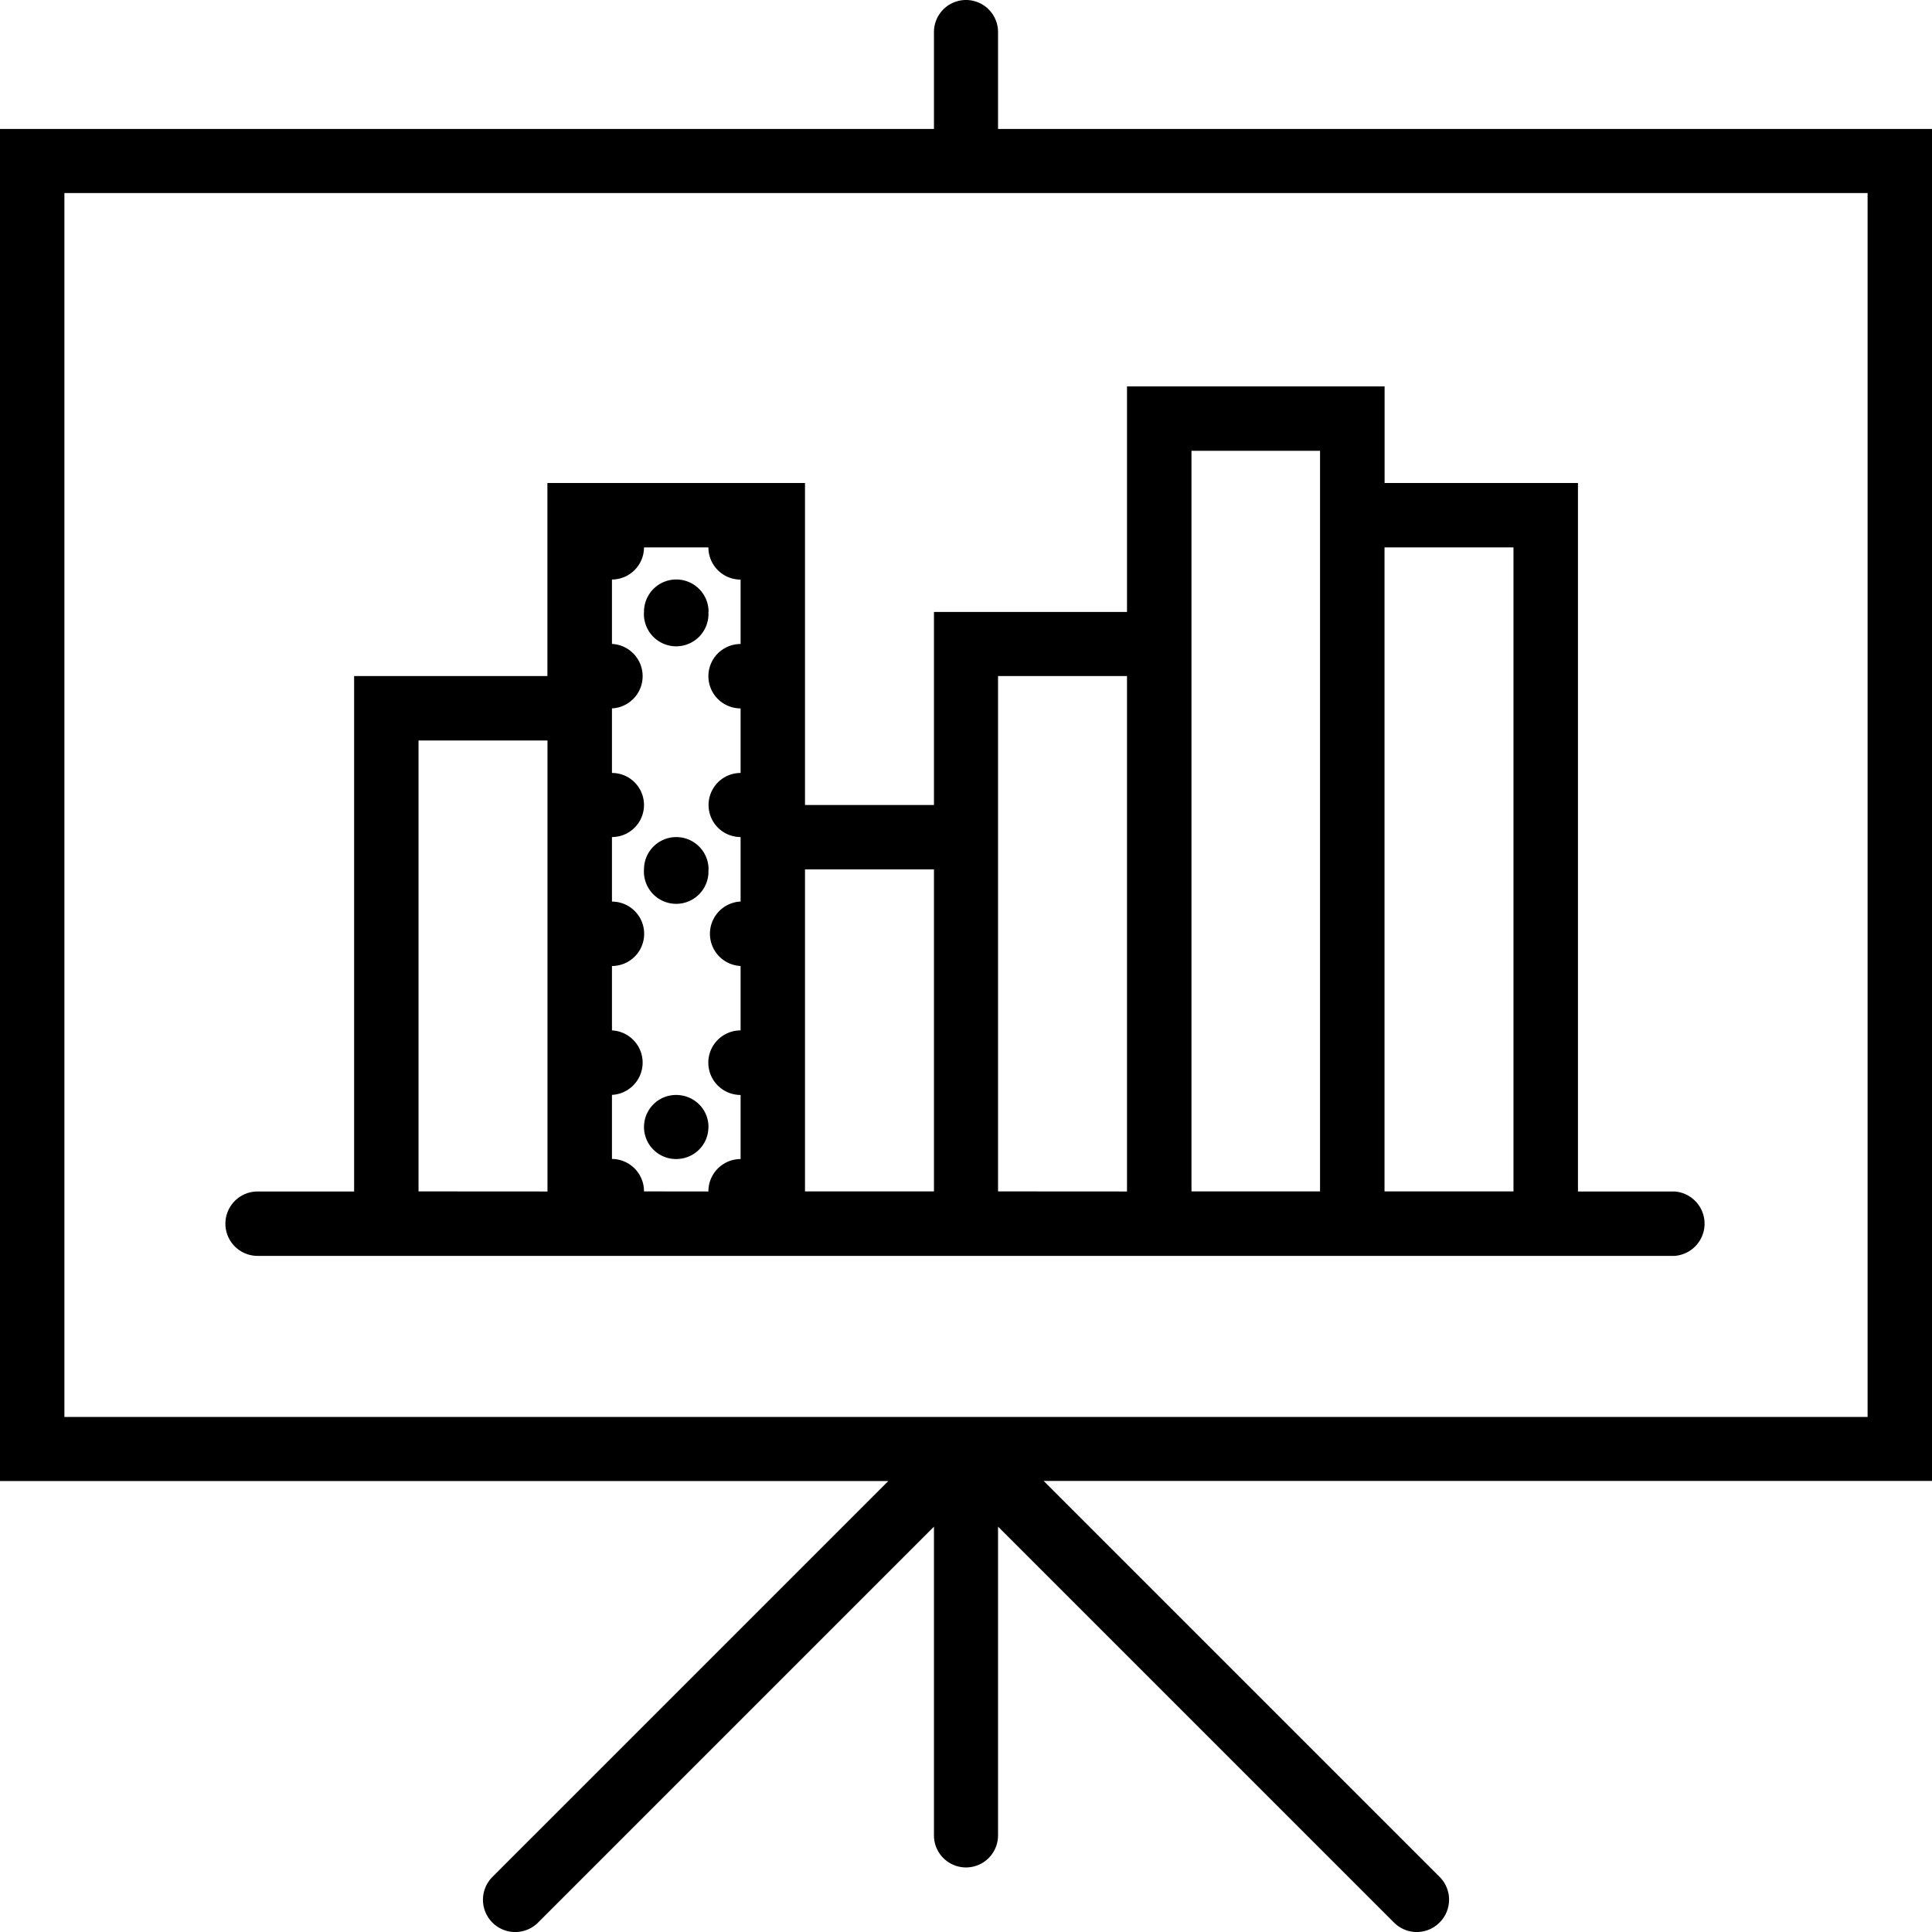 <svg xmlns="http://www.w3.org/2000/svg" width="32" height="32" viewBox="0 0 24 24">
    <path d="M8.8 7.602A.401.401 0 1 1 8 7.597a.401.401 0 0 1 .802.005zm0 0M8.8 9.2a.401.401 0 1 1 0 0zm0 0M8.8 10.8A.401.401 0 1 1 8 10.797a.401.401 0 0 1 .802.005zm0 0M8.8 12.398a.401.401 0 1 1 0 0zm0 0M8.8 14c0 .223-.179.398-.402.398a.398.398 0 1 1 0-.796c.223 0 .403.175.403.398zm0 0"/>
    <path d="M11.602 7.602V10H10V6H6.8v2.398H4.399v6.403H3.2a.4.4 0 0 0 0 .8h17.602a.401.401 0 0 0 0-.8h-1.2V6H17.2V4.8H14v2.802zM5.199 14.8V9.199h1.602v5.602zM8 14.8a.401.401 0 0 0-.398-.403v-.796a.401.401 0 0 0 0-.801V12a.4.4 0 0 0 0-.8v-.802a.398.398 0 1 0 0-.796V8.8a.401.401 0 0 0 0-.801v-.8A.4.4 0 0 0 8 6.8h.8a.4.4 0 0 0 .4.4V8a.4.4 0 0 0 0 .8v.802a.398.398 0 1 0 0 .796v.801a.401.401 0 0 0 0 .801v.8a.4.4 0 0 0 0 .802v.796a.401.401 0 0 0-.4.403zm2 0v-4h1.602v4zm2.398 0V8.398H14v6.403zm6.403-8v8h-1.602v-8zm-4-1.2h1.597v9.2h-1.597zm0 0"/>
    <path d="M24 1.602H12.398V.398a.398.398 0 1 0-.796 0v1.204H0v16.796h11.035l-4.918 4.918a.4.4 0 0 0 .567.567l4.918-4.918V22.8a.398.398 0 1 0 .796 0v-3.836l4.918 4.918a.399.399 0 0 0 .567 0 .4.4 0 0 0 0-.567l-4.918-4.918H24zm-.8 16H.8V2.398h22.4zm0 0"/>
</svg>
